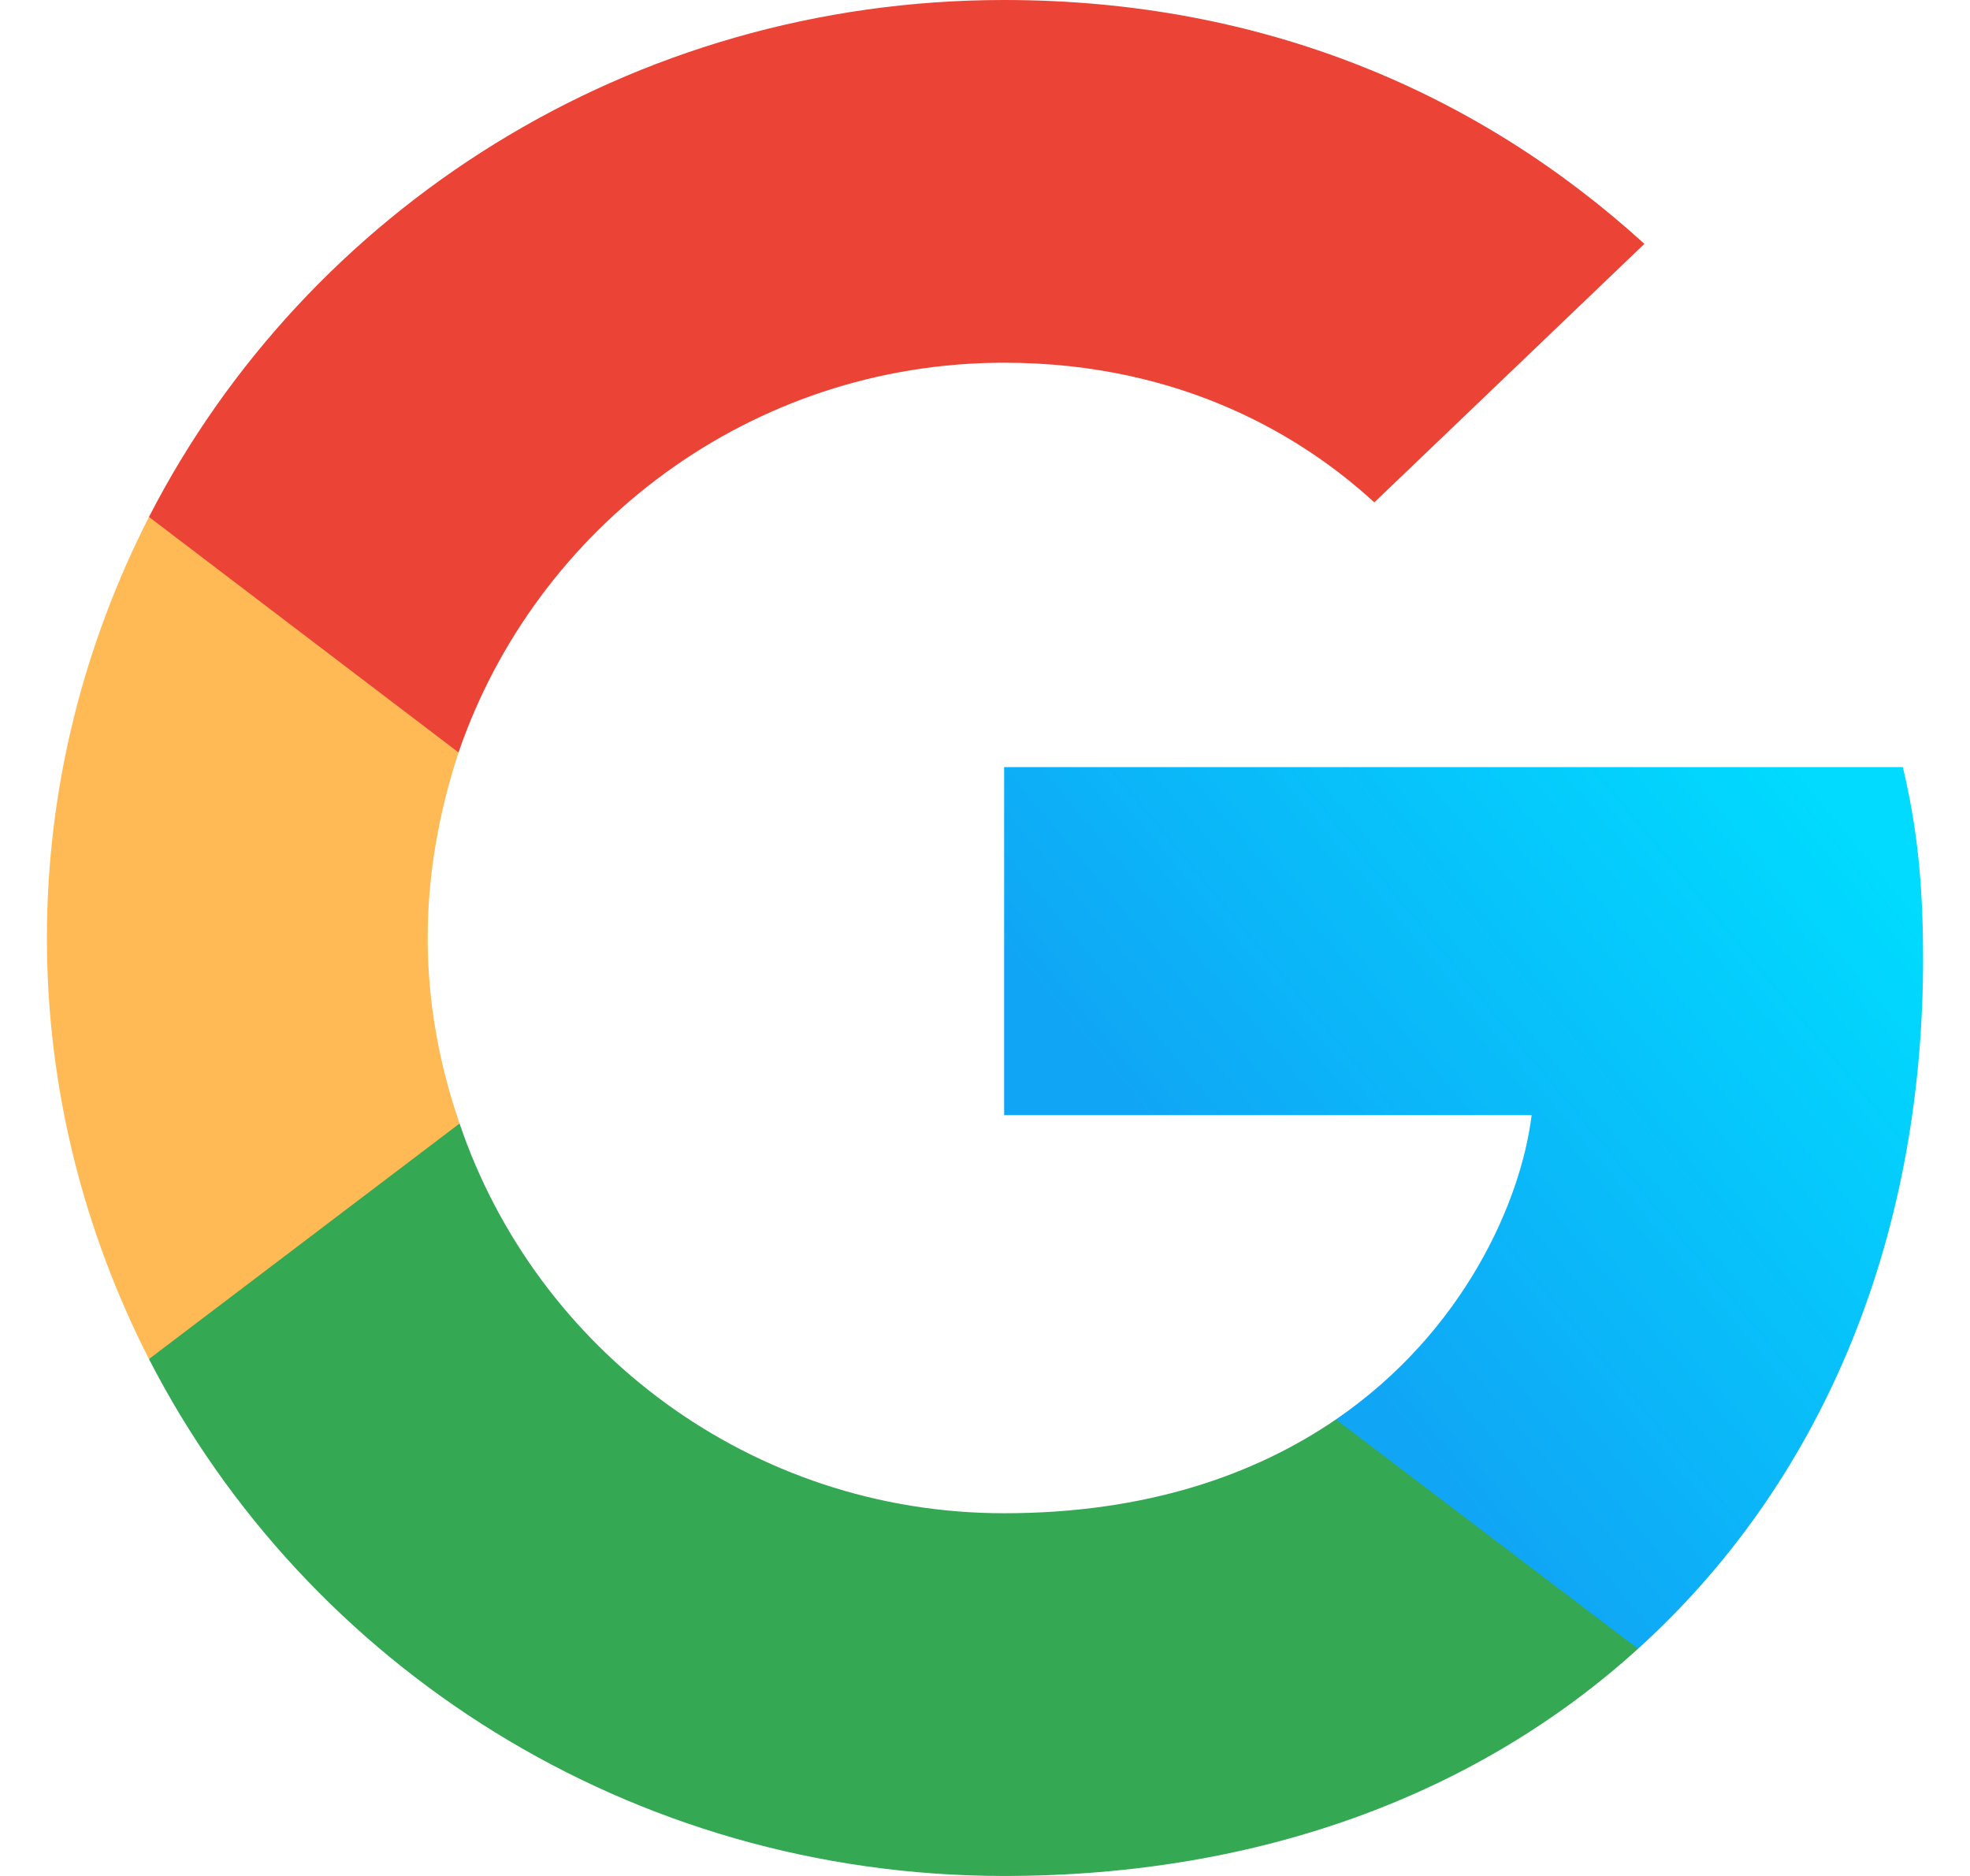 <svg width="21" height="20" viewBox="0 0 21 20" fill="none" xmlns="http://www.w3.org/2000/svg">
<path d="M20.5 10.222C20.5 9.4 20.432 8.8 20.284 8.178H10.704V11.889H16.327C16.214 12.811 15.602 14.2 14.241 15.133L14.222 15.258L17.251 17.557L17.461 17.578C19.389 15.833 20.5 13.267 20.5 10.222Z" fill="url(#paint0_linear_283_3704)"/>
<path d="M10.704 20C13.459 20 15.772 19.111 17.461 17.578L14.241 15.133C13.38 15.722 12.223 16.133 10.704 16.133C8.006 16.133 5.715 14.389 4.899 11.978L4.779 11.988L1.63 14.377L1.588 14.489C3.266 17.756 6.713 20 10.704 20Z" fill="#34A853"/>
<path d="M4.899 11.978C4.684 11.355 4.559 10.689 4.559 10C4.559 9.311 4.684 8.644 4.888 8.022L4.882 7.89L1.693 5.462L1.588 5.511C0.897 6.867 0.5 8.389 0.5 10C0.5 11.611 0.897 13.133 1.588 14.489L4.899 11.978Z" fill="#FFBA55"/>
<path d="M10.704 3.867C12.62 3.867 13.913 4.678 14.65 5.356L17.529 2.6C15.761 0.989 13.459 0 10.704 0C6.713 0 3.266 2.244 1.588 5.511L4.888 8.022C5.715 5.611 8.006 3.867 10.704 3.867Z" fill="#EB4335"/>
<defs>
<linearGradient id="paint0_linear_283_3704" x1="19.197" y1="8.178" x2="13.118" y2="13.241" gradientUnits="userSpaceOnUse">
<stop stop-color="#00DBFF"/>
<stop offset="1" stop-color="#10A5F5"/>
</linearGradient>
</defs>
</svg>
